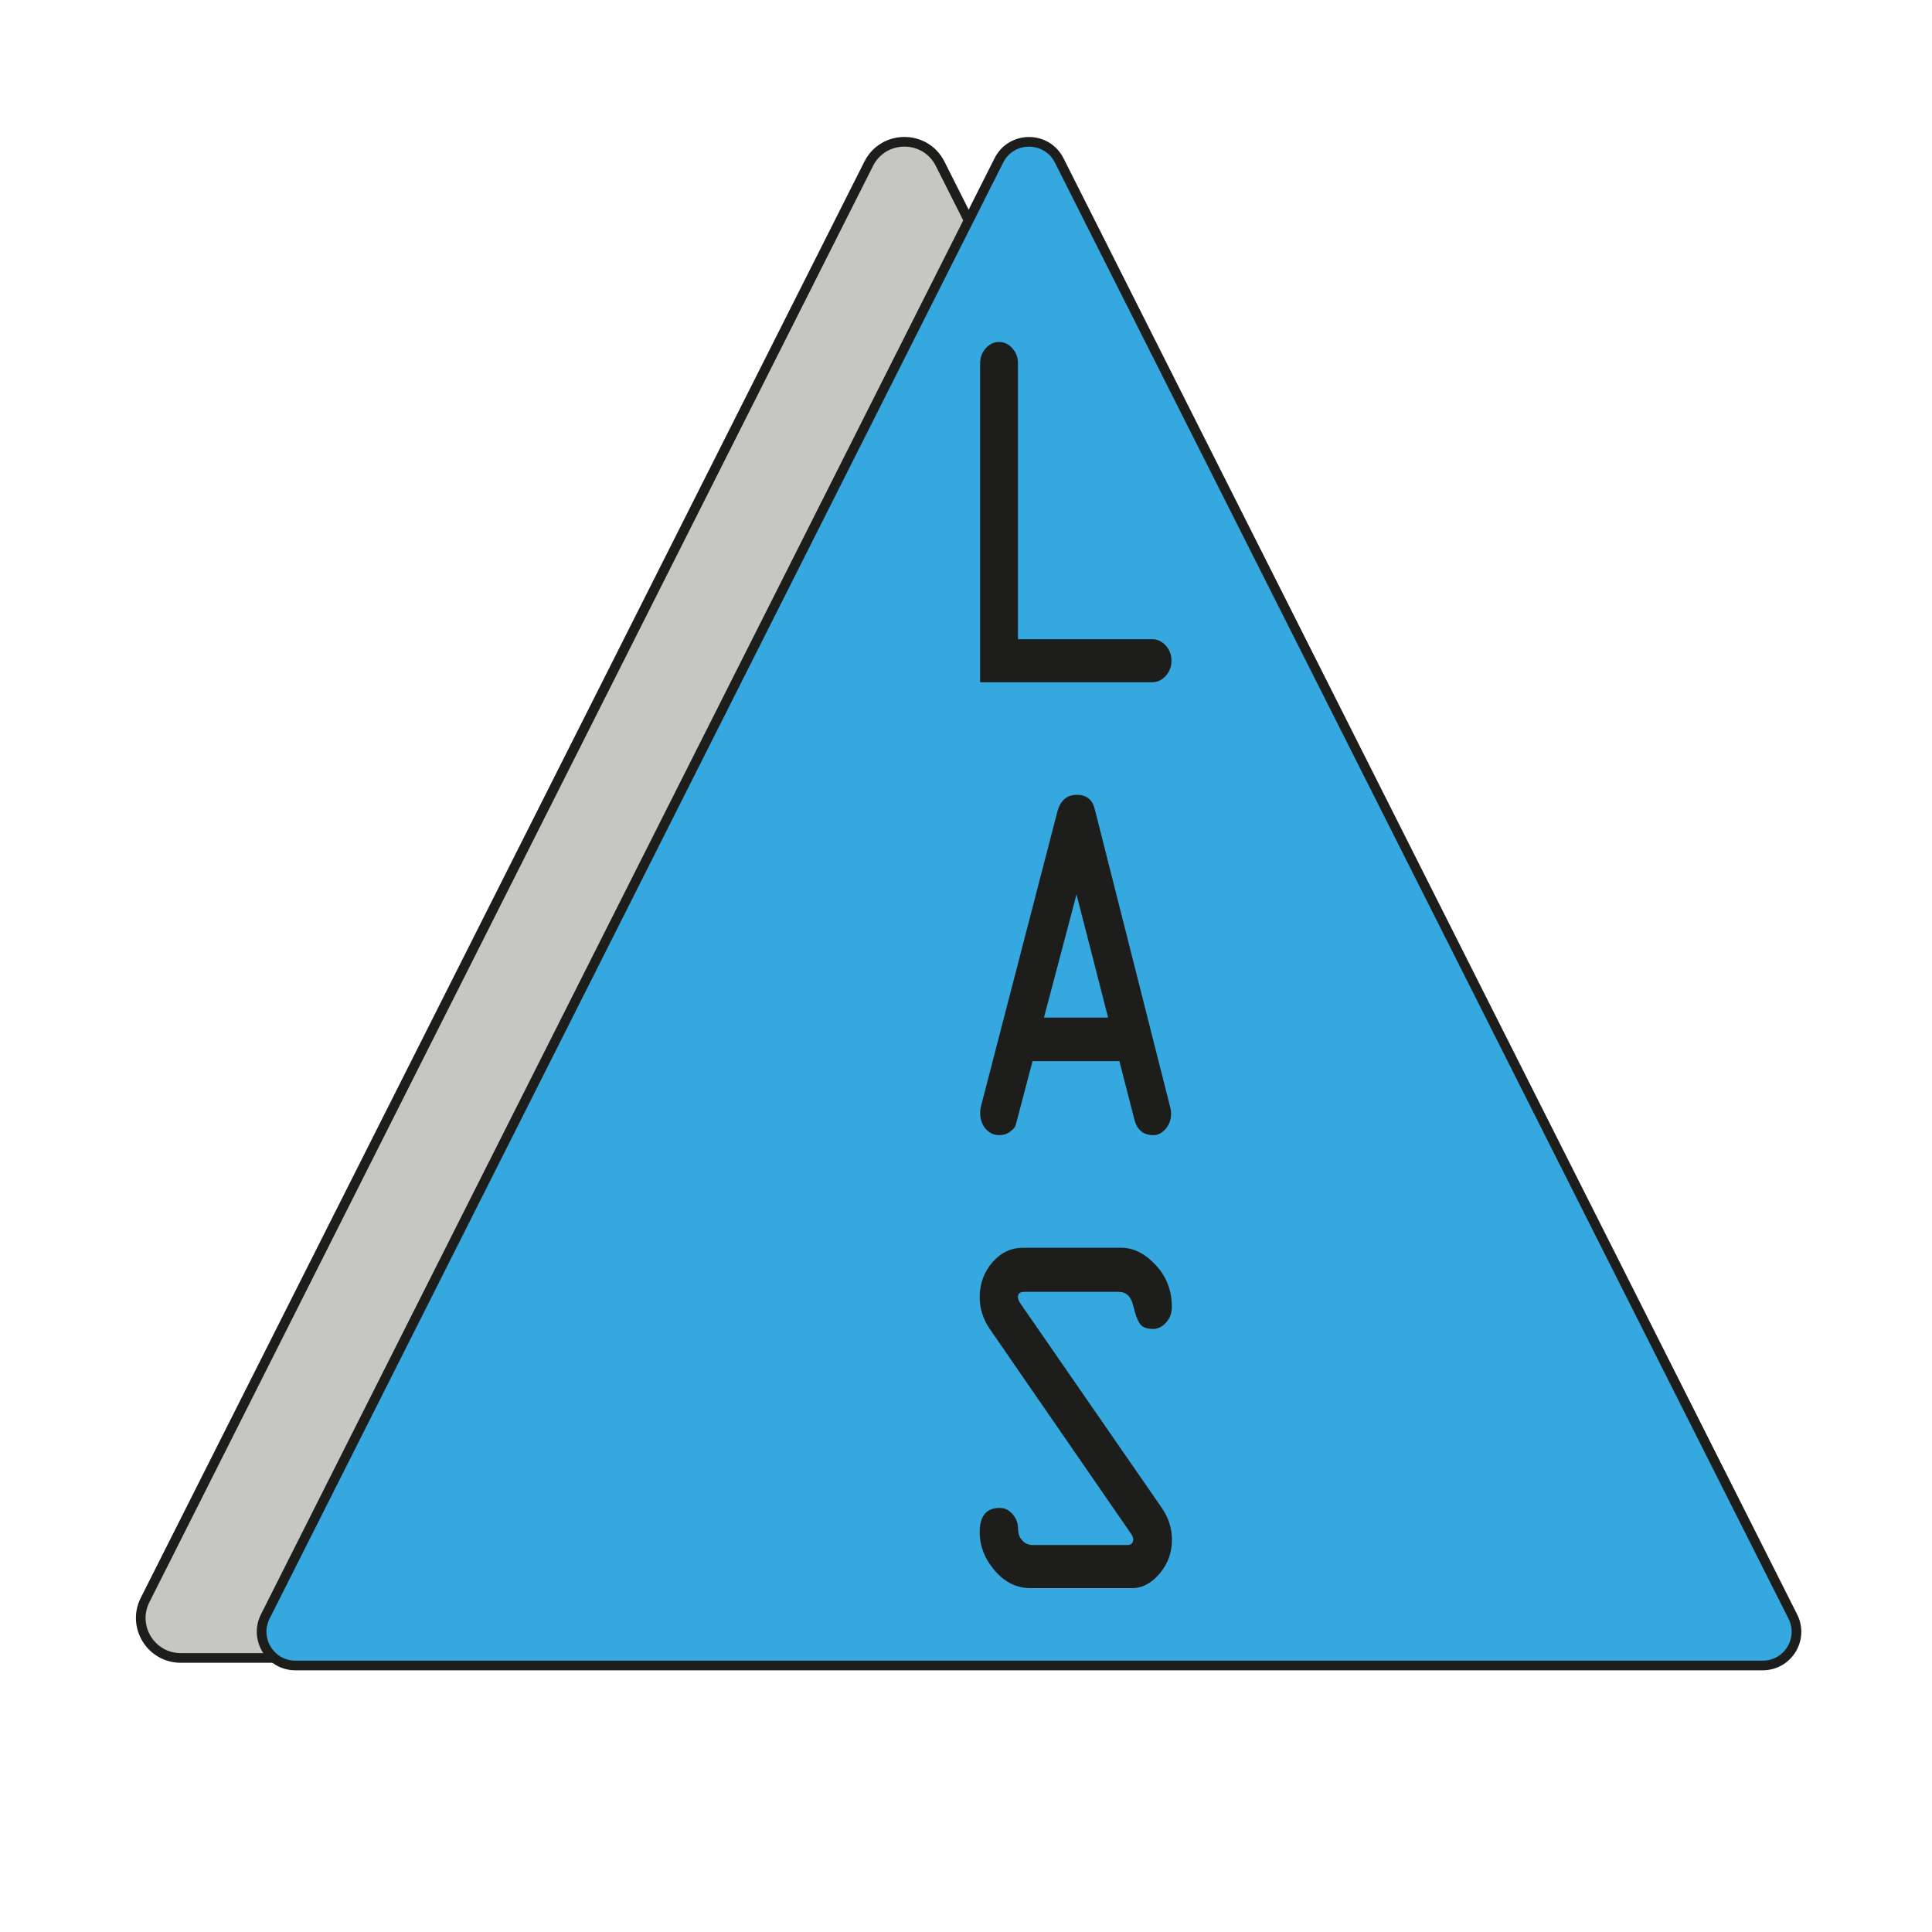 <?xml version="1.0" encoding="utf-8"?>
<!-- Generator: Adobe Illustrator 24.1.2, SVG Export Plug-In . SVG Version: 6.00 Build 0)  -->
<svg version="1.1" id="Layer_1" xmlns="http://www.w3.org/2000/svg" xmlns:xlink="http://www.w3.org/1999/xlink" x="0px" y="0px"
	 viewBox="0 0 200 200" style="enable-background:new 0 0 200 200;" xml:space="preserve">
<style type="text/css">
	.st0{fill:#C6C6C5;stroke:#1D1D1B;stroke-miterlimit:10;}
	.st1{fill:#35A8E0;stroke:#1D1D1B;stroke-miterlimit:10;}
	.st2{fill:#1D1D1B;}
</style>
<g>
	<path class="st0" d="M89.93,16.95L15.02,165.63c-1.39,2.75,0.61,6,3.69,6h149.81c3.08,0,5.08-3.25,3.69-6L97.32,16.95
		C95.79,13.92,91.46,13.92,89.93,16.95z"/>
	<path class="st1" d="M103.4,16.61L27.46,167.34c-1.17,2.33,0.52,5.07,3.12,5.07h151.89c2.61,0,4.3-2.75,3.12-5.07L109.65,16.61
		C108.35,14.04,104.69,14.04,103.4,16.61z"/>
	<g>
		<path class="st2" d="M101.46,70.62V37.62c0-0.6,0.19-1.12,0.58-1.56c0.39-0.44,0.85-0.66,1.38-0.66c0.53,0,0.99,0.22,1.38,0.66
			c0.39,0.44,0.58,0.96,0.58,1.56v28.55h13.88c0.54,0,1.02,0.22,1.41,0.65c0.4,0.43,0.6,0.96,0.6,1.58c0,0.62-0.2,1.14-0.6,1.58
			c-0.4,0.43-0.87,0.65-1.41,0.65H101.46z"/>
		<path class="st2" d="M101.58,114.41l7.9-30.47c0.32-1.1,0.98-1.66,1.99-1.66c0.98,0,1.59,0.47,1.84,1.4l7.83,30.94
			c0.06,0.23,0.09,0.45,0.09,0.66c0,0.62-0.19,1.14-0.56,1.58c-0.37,0.43-0.8,0.65-1.28,0.65c-1.03,0-1.68-0.54-1.96-1.62
			l-1.55-6.04h-8.99l-1.71,6.48c-0.05,0.28-0.24,0.55-0.59,0.8c-0.34,0.26-0.72,0.38-1.13,0.38c-0.58,0-1.06-0.22-1.43-0.66
			c-0.38-0.44-0.56-0.98-0.56-1.62C101.46,114.97,101.5,114.69,101.58,114.41z M111.44,92.59l-3.37,12.75h6.64L111.44,92.59z"/>
		<path class="st2" d="M105.88,129.17h10.22c1.25,0,2.43,0.6,3.54,1.79c1.11,1.19,1.67,2.64,1.67,4.33c0,0.64-0.2,1.18-0.6,1.62
			c-0.4,0.44-0.84,0.66-1.32,0.66c-0.67,0-1.13-0.17-1.38-0.52s-0.49-0.99-0.71-1.92c-0.23-0.94-0.73-1.4-1.51-1.4h-9.71
			c-0.47,0-0.7,0.17-0.7,0.51c-0.01,0.22,0.08,0.47,0.29,0.75l14.6,21.11c0.7,1.02,1.05,2.12,1.05,3.29c0,1.33-0.42,2.49-1.27,3.5
			c-0.85,1.01-1.8,1.51-2.84,1.51h-10.58c-1.4,0-2.62-0.61-3.66-1.82c-1.04-1.21-1.55-2.54-1.55-3.99c0-1.66,0.69-2.49,2.06-2.49
			c0.53,0,0.98,0.22,1.35,0.65c0.37,0.43,0.56,0.94,0.56,1.52c0,0.48,0.14,0.88,0.43,1.19c0.29,0.32,0.65,0.48,1.09,0.48h9.77
			c0.42,0,0.63-0.19,0.63-0.57c0.01-0.18-0.08-0.41-0.29-0.69l-14.57-21.12c-0.69-1.01-1.03-2.1-1.03-3.29
			c0-1.38,0.44-2.58,1.31-3.59C103.6,129.68,104.65,129.17,105.88,129.17z"/>
	</g>
</g>
</svg>
